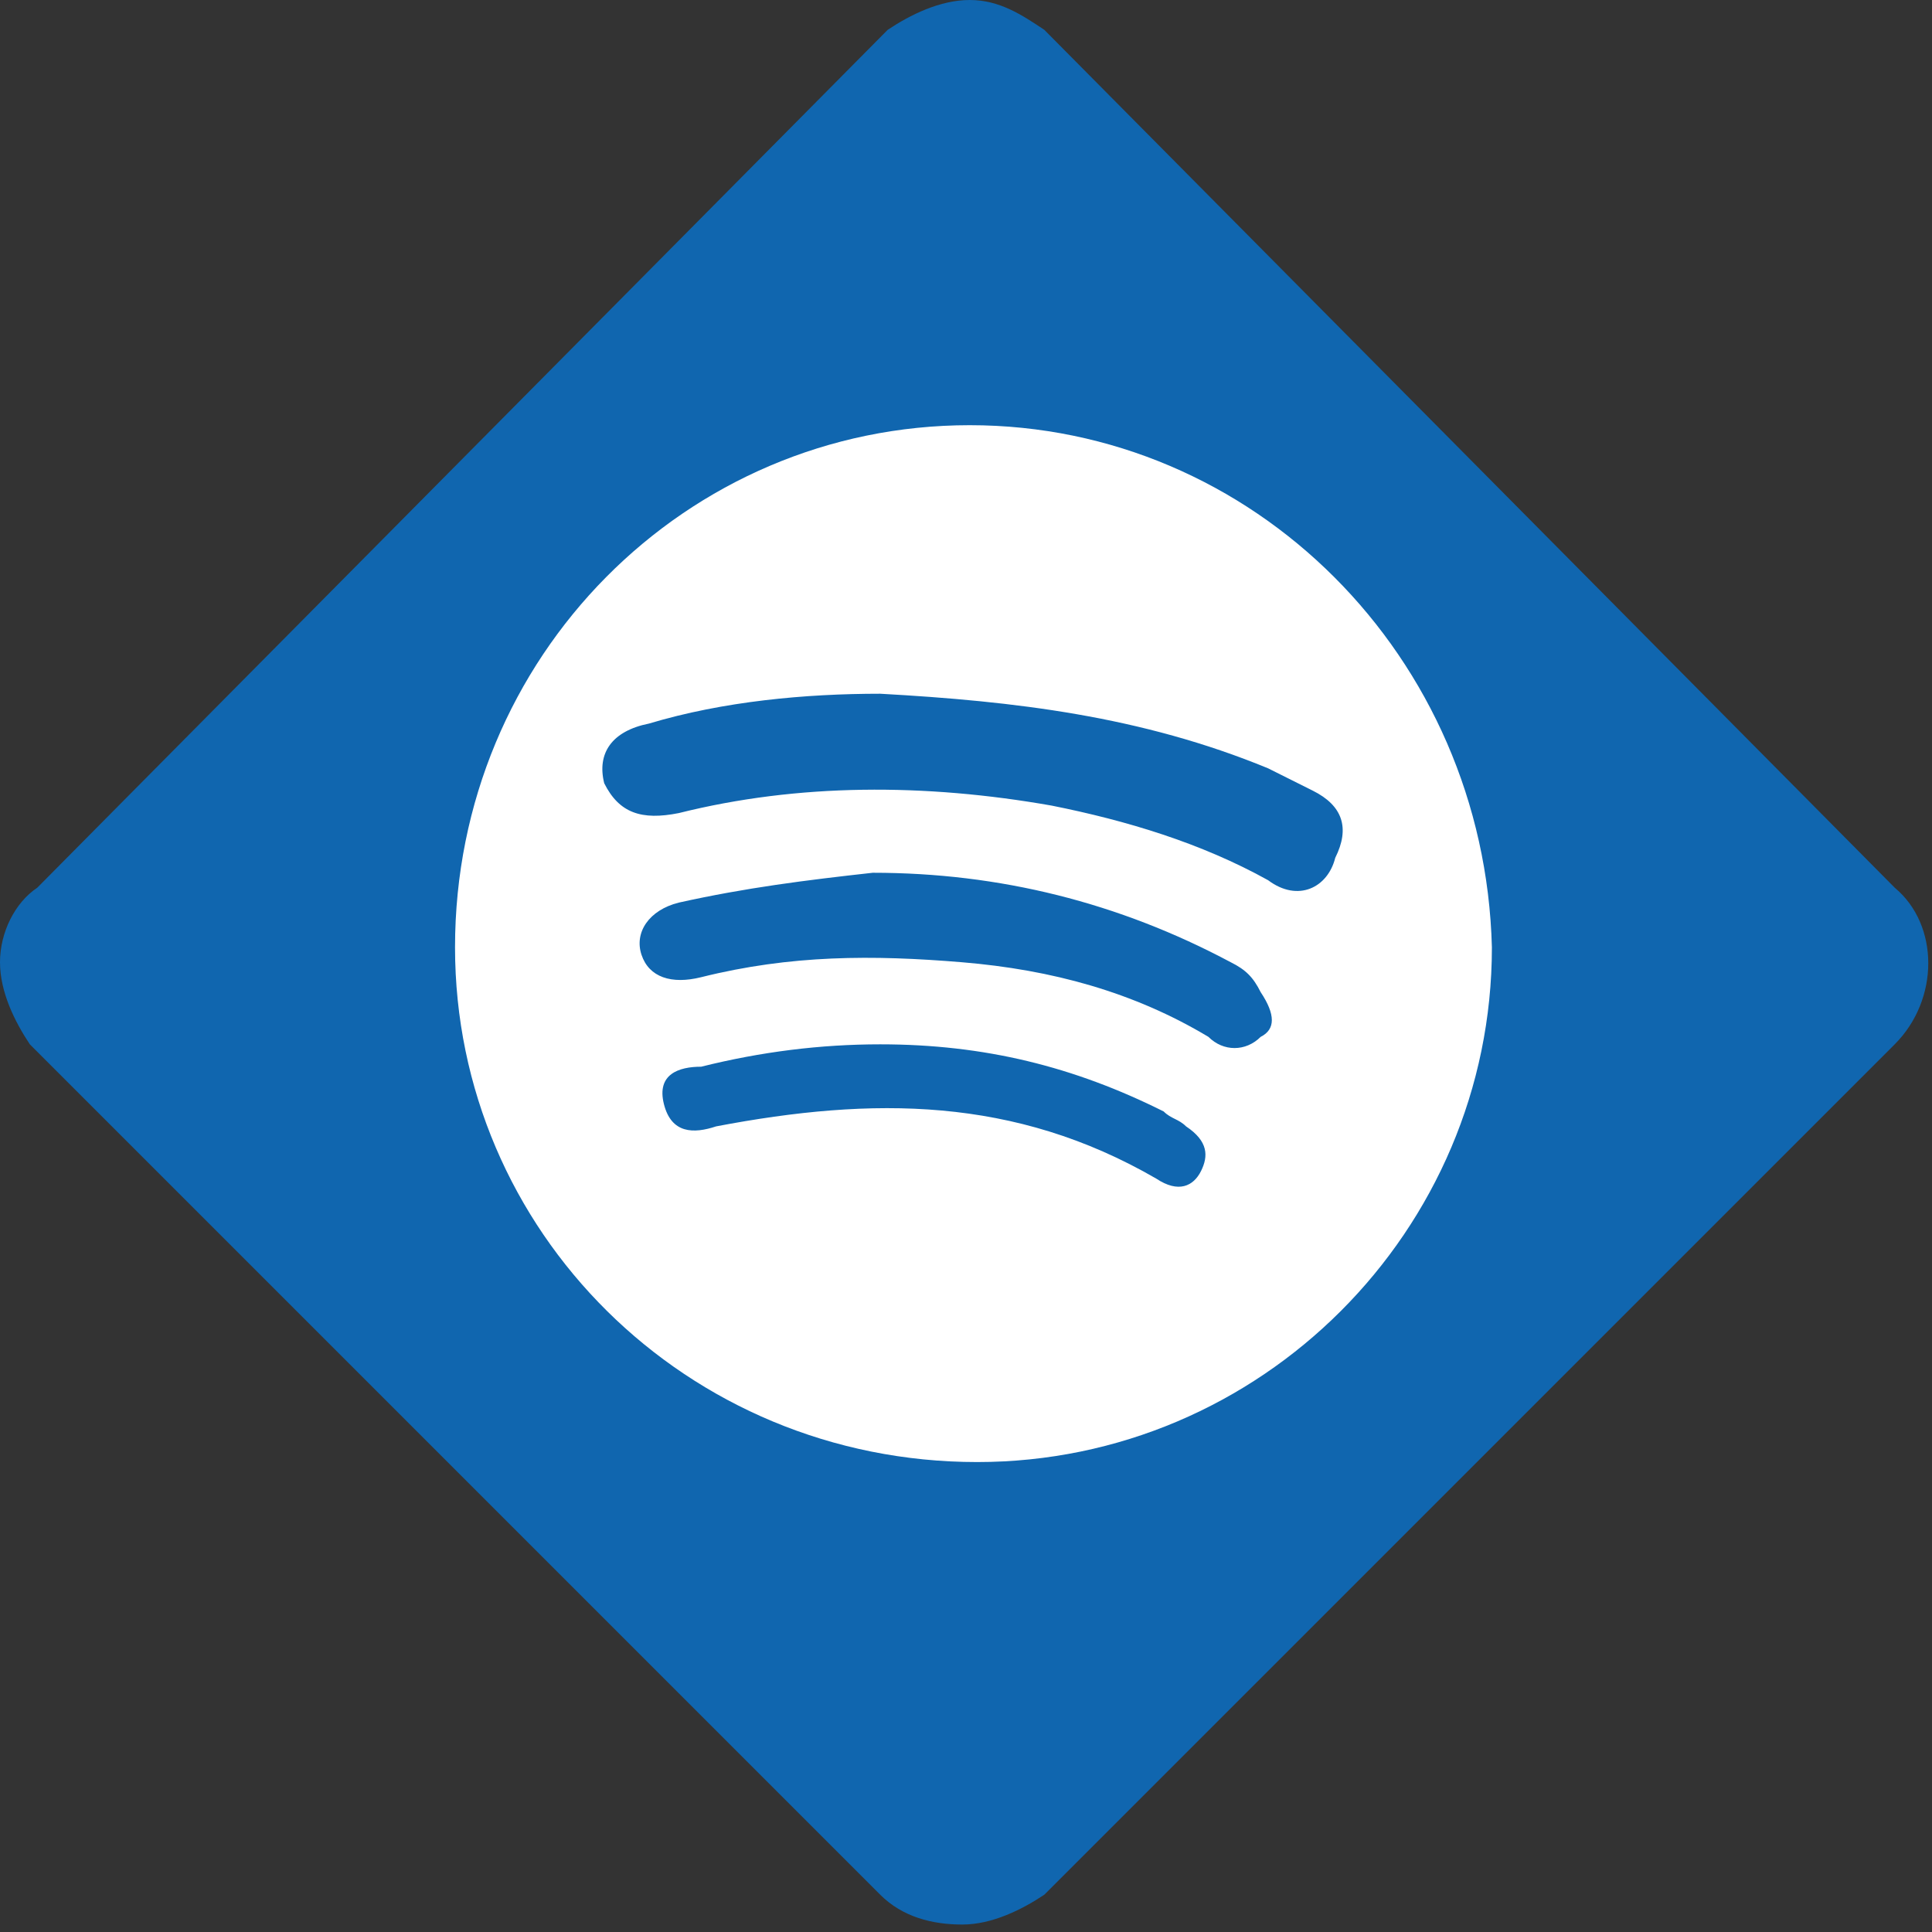<?xml version="1.0" encoding="utf-8"?>
<!-- Generator: Adobe Illustrator 19.0.0, SVG Export Plug-In . SVG Version: 6.00 Build 0)  -->
<svg version="1.1" xmlns="http://www.w3.org/2000/svg" xmlns:xlink="http://www.w3.org/1999/xlink" x="0px" y="0px"
	 viewBox="0 0 25.9 25.9" style="enable-background:new 0 0 25.9 25.9;" xml:space="preserve">
<rect x="0" y="0" width="25.9" height="25.9" fill="#333333" stroke="none"/>
<style type="text/css">
	.st0{display:none;}
	.st1{display:inline;}
	.st2{fill:#1C3664;}
	.st3{fill:#FFFFFF;}
	.st4{fill:#1066AF;}
	.st5{fill:#483085;}
	.st6{fill:#483086;}
	.st7{fill:#00A5D6;}
	.st8{fill-rule:evenodd;clip-rule:evenodd;fill:#FFFFFF;}
	.st9{fill:#F3F4F4;}
</style>
<g id="Layer_5" class="st0">
	<g id="XMLID_2615_" class="st1">
		<path id="XMLID_2618_" class="st2" d="M11.4,15.1c0-0.4-0.1-0.4-0.4-0.4c-1,0-2,0-2.9,0c-0.4,0-0.5-0.1-0.5-0.5c0-1.1,0-2.2,0-3.2
			c0-0.3,0.1-0.4,0.4-0.4c2,0,4,0,6,0c0.6,0,1,0.2,1.3,0.7c0.3,0.4,0.4,0.9,0.4,1.4c0,2.2,0,4.4,0,6.6c0,1.5,0,3,0,4.6l9.9-9.9
			c0.6-0.6,0.6-1.5,0-2.1L14,0.4C13.7,0.2,13.4,0,13,0c-0.4,0-0.8,0.2-1.1,0.4L0.5,11.9C0.2,12.1,0,12.5,0,12.9s0.2,0.8,0.4,1.1
			l10.9,10.9C11.4,21.7,11.4,18.4,11.4,15.1z M13.3,5c1.3,0,2.3,1,2.3,2.3c0,1.2-1,2.3-2.3,2.3c-1.3,0-2.3-1-2.3-2.3
			C11,6,12,5,13.3,5z"/>
		<path id="XMLID_2617_" class="st3" d="M13,25.9c0.4,0,0.8-0.2,1.1-0.4l1.5-1.5c0-1.5,0-3,0-4.6c0-2.2,0-4.4,0-6.6
			c0-0.5-0.1-1-0.4-1.4c-0.3-0.4-0.7-0.7-1.3-0.7c-2,0-4,0-6,0c-0.3,0-0.4,0.1-0.4,0.4c0,1.1,0,2.2,0,3.2c0,0.4,0.1,0.5,0.5,0.5
			c1,0,2,0,2.9,0c0.3,0,0.4,0.1,0.4,0.4c0,3.3,0,6.5,0,9.8l0.5,0.5C12.2,25.7,12.6,25.9,13,25.9z"/>
		<path id="XMLID_2616_" class="st3" d="M13.3,9.6c1.3,0,2.3-1,2.3-2.3c0-1.3-1-2.3-2.3-2.3C12,5,11,6,11,7.3
			C11,8.6,12.1,9.6,13.3,9.6z"/>
	</g>
</g>
<g id="Layer_6">
	<g id="XMLID_2621_">
		<path id="XMLID_2627_" class="st4" d="M25.4,11.9L14,0.4C13.7,0.2,13.4,0,13,0c-0.4,0-0.8,0.2-1.1,0.4L0.5,11.9
			C0.2,12.1,0,12.5,0,12.9c0,0.4,0.2,0.8,0.4,1.1l11.4,11.4c0.3,0.3,0.7,0.4,1.1,0.4c0.4,0,0.8-0.2,1.1-0.4L25.4,14
			C26,13.4,26,12.4,25.4,11.9"/>
		<path id="XMLID_2622_" class="st3" d="M13,5.7c-3.8,0-6.9,3.1-6.9,7c0,3.8,3.1,6.9,7,6.9c3.8,0,6.9-3.1,6.9-6.9
			C19.9,8.8,16.8,5.7,13,5.7z M16.1,15.7c-0.1,0.2-0.3,0.3-0.6,0.1c-1.9-1.1-3.8-1.1-5.9-0.7c-0.3,0.1-0.6,0.1-0.7-0.3
			c-0.1-0.4,0.2-0.5,0.5-0.5c0.8-0.2,1.6-0.3,2.4-0.3c1.4,0,2.6,0.3,3.8,0.9c0.1,0.1,0.2,0.1,0.3,0.2C16.2,15.3,16.2,15.5,16.1,15.7
			z M16.9,13.9c-0.2,0.2-0.5,0.2-0.7,0c-1-0.6-2.1-0.9-3.3-1c-1.2-0.1-2.3-0.1-3.5,0.2c-0.4,0.1-0.7,0-0.8-0.3
			c-0.1-0.3,0.1-0.6,0.5-0.7c0.9-0.2,1.7-0.3,2.6-0.4c1.7,0,3.3,0.4,4.8,1.2c0.2,0.1,0.3,0.2,0.4,0.4C17.1,13.6,17.1,13.8,16.9,13.9
			z M17,11.8c-0.9-0.5-1.9-0.8-2.9-1c-1.7-0.3-3.4-0.3-5,0.1c-0.5,0.1-0.8,0-1-0.4c-0.1-0.4,0.1-0.7,0.6-0.8c1-0.3,2.1-0.4,3.1-0.4
			c1.8,0.1,3.5,0.3,5.2,1c0.2,0.1,0.4,0.2,0.6,0.3c0.4,0.2,0.5,0.5,0.3,0.9C17.8,11.9,17.4,12.1,17,11.8z"/>
	</g>
</g>
<g id="Layer_4" class="st0">
	<g id="XMLID_2603_" class="st1">
		<path id="XMLID_2614_" class="st5" d="M25.5,11.9L14,0.4C13.7,0.1,13.4,0,13,0c-0.4,0-0.8,0.2-1.1,0.4L0.4,11.9
			C0.2,12.1,0,12.5,0,12.9c0,0.4,0.2,0.8,0.4,1.1l11.5,11.5c0.3,0.3,0.7,0.4,1.1,0.4c0.4,0,0.8-0.2,1.1-0.4L25.5,14
			C26.1,13.4,26.1,12.4,25.5,11.9"/>
		<g id="XMLID_2604_">
			<path id="XMLID_2609_" d="M11.2,15.8c1.2,0,2.5,0,3.7,0c0.3,0,0.4-0.1,0.4-0.4c0-0.5,0-1.1,0-1.6c0-0.3,0-0.6-0.1-0.9
				c-0.3-1.2-1.2-1.9-2.4-1.9c-1.1,0-2.1,0-3.2,0c-1.4,0-2.7,0-4.1,0c-0.3,0-0.4,0.1-0.4,0.4c0,0.5,0,1,0,1.5c0,0.3,0,0.6,0,0.9
				c0.2,1.3,1.2,2.1,2.5,2.1C8.8,15.8,10,15.8,11.2,15.8z M12.9,4.5c-1.5-0.1-2.8,1.3-2.8,2.8c0,1.5,1.2,2.7,2.7,2.8
				c1.3,0,2.8-1,2.8-2.8C15.6,5.5,14.2,4.4,12.9,4.5z M10.4,18.9c0,0.7,0,1.4,0,2.1c0,0.3,0,0.4,0.4,0.4c0.7,0,1.4,0,2.1,0
				c1.1,0,2.2-1,2.3-2.1c0-0.8,0-1.6,0-2.4c0-0.2-0.1-0.3-0.4-0.3c-1.4,0-2.8,0-4.1,0c-0.3,0-0.3,0-0.3,0.3
				C10.4,17.5,10.4,18.2,10.4,18.9z M20.8,12.4C20.8,12.4,20.8,12.4,20.8,12.4c0-0.4,0-0.8,0-1.1c0-0.3-0.1-0.4-0.4-0.4
				c-0.7,0-1.4,0-2.1,0c-1.2,0-2.2,0.9-2.3,2.1c-0.1,0.8,0,1.6,0,2.4c0,0.2,0.1,0.3,0.3,0.3c0.7,0,1.4,0,2.1,0
				c1.1,0,2.1-0.8,2.3-1.9C20.8,13.4,20.8,12.9,20.8,12.4z"/>
			<path id="XMLID_2608_" class="st3" d="M11.2,15.8c-1.2,0-2.4,0-3.6,0c-1.3,0-2.3-0.8-2.5-2.1c-0.1-0.3,0-0.6,0-0.9
				c0-0.5,0-1,0-1.5c0-0.3,0.1-0.4,0.4-0.4c1.4,0,2.7,0,4.1,0c1.1,0,2.1,0,3.2,0c1.2,0,2.2,0.8,2.4,1.9c0.1,0.3,0.1,0.6,0.1,0.9
				c0,0.5,0,1.1,0,1.6c0,0.3-0.1,0.4-0.4,0.4C13.6,15.8,12.4,15.8,11.2,15.8z"/>
			<path id="XMLID_2607_" class="st3" d="M12.9,4.5c1.3-0.1,2.8,1,2.8,2.8c0,1.8-1.5,2.8-2.8,2.8c-1.5,0-2.7-1.2-2.7-2.8
				C10.1,5.8,11.4,4.4,12.9,4.5z"/>
			<path id="XMLID_2606_" class="st3" d="M10.4,18.9c0-0.7,0-1.4,0-2.1c0-0.3,0-0.3,0.3-0.3c1.4,0,2.8,0,4.1,0
				c0.2,0,0.4,0.1,0.4,0.3c0,0.8,0,1.6,0,2.4c-0.1,1.1-1.1,2.1-2.3,2.1c-0.7,0-1.4,0-2.1,0c-0.3,0-0.4,0-0.4-0.4
				C10.4,20.3,10.4,19.6,10.4,18.9z"/>
			<path id="XMLID_2605_" class="st3" d="M20.8,12.4c0,0.5,0,1-0.1,1.4c-0.2,1.1-1.2,1.9-2.3,1.9c-0.7,0-1.4,0-2.1,0
				c-0.2,0-0.3-0.1-0.3-0.3c0-0.8,0-1.6,0-2.4c0.1-1.2,1.1-2.1,2.3-2.1c0.7,0,1.4,0,2.1,0c0.3,0,0.4,0.1,0.4,0.4
				C20.8,11.7,20.8,12,20.8,12.4C20.8,12.4,20.8,12.4,20.8,12.4z"/>
		</g>
	</g>
</g>
<g id="Layer_1" class="st0">
	<g id="XMLID_359_" class="st1">
		<path id="XMLID_356_" class="st6" d="M25.2,11.9L14,0.7c-0.3-0.3-0.6-0.4-1-0.4c-0.4,0-0.8,0.2-1,0.4L0.7,11.9
			c-0.3,0.3-0.4,0.6-0.4,1c0,0.4,0.2,0.8,0.4,1l11.2,11.2c0.3,0.3,0.6,0.4,1,0.4c0.4,0,0.8-0.2,1-0.4L25.2,14
			C25.8,13.4,25.8,12.5,25.2,11.9"/>
		<path id="XMLID_360_" class="st3" d="M5.8,13.9c0-1.4-0.1-3,0.3-4.3c0.2-0.5,0.5-1.1,1-1.4c0.6-0.3,1.4-0.3,2-0.3
			c1.6-0.1,3.2,0,4.8,0c0.8,0,1.6,0,2.3,0.1c0.7,0,1.6-0.1,2.4,0.1c1.3,0.4,1.3,2.2,1.4,3.3c0.1,1.4,0.1,3-0.2,4.4
			c-0.2,1.2-1.1,2-2.3,2.1c-1.6,0-3.2,0.1-4.8,0.1c-0.9,0-1.8,0-2.7-0.1c-0.8,0-1.8,0.1-2.6-0.2C5.9,17.4,5.9,15.2,5.8,13.9
			C5.8,13.2,5.8,14.4,5.8,13.9z M15.6,12.9c-0.9-0.5-3-1.7-4.5-2.6c0,1.7,0,3.4,0,5.1C12.7,14.6,14.1,13.7,15.6,12.9
			C14.1,12,16.5,13.4,15.6,12.9z"/>
	</g>
</g>
<g id="Layer_3" class="st0">
	<g id="XMLID_2559_" class="st1">
		<path id="XMLID_2602_" class="st7" d="M25.4,11.9L14,0.4C13.7,0.2,13.4,0,13,0c-0.4,0-0.8,0.2-1.1,0.4L0.5,11.9
			C0.2,12.1,0,12.5,0,12.9c0,0.4,0.2,0.8,0.4,1.1l11.4,11.4c0.3,0.3,0.7,0.4,1.1,0.4c0.4,0,0.8-0.2,1.1-0.4L25.4,14
			C26,13.4,26,12.4,25.4,11.9"/>
		<path id="XMLID_2568_" class="st3" d="M13.6,10.8c-1.8,0-3.3,1.5-3.3,3.3c0,1.8,1.5,3.3,3.3,3.3c1.8,0,3.3-1.5,3.3-3.3
			C16.9,12.3,15.5,10.8,13.6,10.8z M13.6,15.9c-1,0-1.8-0.8-1.8-1.8s0.8-1.8,1.8-1.8s1.8,0.8,1.8,1.8S14.6,15.9,13.6,15.9z"/>
		<path id="XMLID_2560_" class="st3" d="M13.6,7.6c-1.7,0-6.4-0.1-6.4-0.1s0,4.6,0,6.5c0,3.6,2.9,6.5,6.5,6.5c3.6,0,6.5-2.9,6.5-6.5
			C20.1,10.5,17.2,7.6,13.6,7.6z M13.6,18.7c-2.5,0-4.6-2.1-4.6-4.6c0-2.5,2.1-4.6,4.6-4.6s4.6,2.1,4.6,4.6
			C18.2,16.7,16.2,18.7,13.6,18.7z"/>
	</g>
</g>
<g id="Layer_8" class="st0">
	<g id="XMLID_2646_" class="st1">
		<path id="XMLID_2648_" class="st7" d="M25.4,11.9L14,0.4C13.7,0.2,13.4,0,13,0c-0.4,0-0.8,0.2-1.1,0.4L0.5,11.9
			C0.2,12.1,0,12.5,0,12.9c0,0.4,0.2,0.8,0.4,1.1l11.4,11.4c0.3,0.3,0.7,0.4,1.1,0.4c0.4,0,0.8-0.2,1.1-0.4L25.4,14
			C26,13.4,26,12.4,25.4,11.9"/>
		<path id="XMLID_2647_" class="st8" d="M15.3,7.7c0.1,0,0.1,0,0.2,0c0.8,0.1,1.4,0.4,1.8,0.8C18,8.4,18.5,8.2,19,7.9
			c-0.2,0.6-0.6,1.1-1.1,1.4c0.5-0.1,1-0.2,1.5-0.4c0,0.1-0.1,0.1-0.1,0.2c-0.3,0.4-0.7,0.8-1.2,1.2c0,2.4-0.8,4.1-1.9,5.4
			c-1.1,1.3-2.7,2.2-4.9,2.4c-0.5,0-0.9,0-1.4,0C8.6,18,7.4,17.6,6.6,17c0.8,0.1,1.6,0,2.2-0.2c0.6-0.2,1.1-0.5,1.6-0.8
			c0,0,0.1,0,0.1-0.1c-1.3-0.1-2-0.8-2.4-1.8c0.4,0.1,0.9,0.1,1.2-0.1c-1.2-0.3-2-1.1-2.1-2.6c0.3,0.2,0.7,0.3,1.2,0.3
			c-0.4-0.3-0.9-0.8-1-1.5C7,9.6,7.1,8.7,7.4,8.2c1.3,1.5,2.9,2.6,5.4,2.8C12.7,10,13,9.2,13.4,8.7C13.8,8.2,14.5,7.8,15.3,7.7z"/>
	</g>
</g>
<g id="Layer_7" class="st0">
	<g id="XMLID_2628_" class="st1">
		<path id="XMLID_2645_" class="st5" d="M25.4,11.9L14,0.4C13.7,0.2,13.4,0,13,0s-0.8,0.2-1.1,0.4L0.5,11.9C0.2,12.1,0,12.5,0,12.9
			c0,0.4,0.2,0.8,0.4,1.1l11.4,11.4c0.3,0.3,0.7,0.4,1.1,0.4s0.8-0.2,1.1-0.4L25.4,14C26,13.4,26,12.4,25.4,11.9"/>
		<g id="XMLID_2629_">
			<g id="XMLID_2642_">
				<path id="XMLID_2643_" class="st3" d="M17.9,6.4H9.1C8.4,6.4,7.8,7,7.8,7.7v8.8c0,0.7,0.6,1.3,1.3,1.3h8.8
					c0.7,0,1.3-0.6,1.3-1.3V7.7C19.2,7,18.6,6.4,17.9,6.4z"/>
			</g>
			<g id="XMLID_2639_">
				<g id="XMLID_2640_">
					<rect id="XMLID_2641_" x="9.1" y="11.3" class="st5" width="8.8" height="5.2"/>
				</g>
			</g>
			<g id="XMLID_2637_">
				<path id="XMLID_2638_" class="st5" d="M17.9,9.1c0,0.2-0.2,0.4-0.4,0.4h-1.3c-0.2,0-0.4-0.2-0.4-0.4V7.9c0-0.2,0.2-0.4,0.4-0.4
					h1.3c0.2,0,0.4,0.2,0.4,0.4V9.1z"/>
			</g>
			<g id="XMLID_2630_">
				<g id="XMLID_2635_">
					<circle id="XMLID_2636_" class="st5" cx="13.5" cy="12" r="2.8"/>
				</g>
				<g id="XMLID_2631_">
					<path id="XMLID_2632_" class="st9" d="M13.5,8.5C11.6,8.5,10,10,10,12c0,1.9,1.6,3.5,3.5,3.5c1.9,0,3.5-1.6,3.5-3.5
						C17,10,15.4,8.5,13.5,8.5z M13.5,14.1c-1.2,0-2.2-1-2.2-2.2c0-1.2,1-2.2,2.2-2.2s2.2,1,2.2,2.2C15.7,13.2,14.7,14.1,13.5,14.1z
						"/>
				</g>
			</g>
		</g>
	</g>
</g>
<g id="Layer_2" class="st0">
	<g id="XMLID_2556_" class="st1">
		<path id="XMLID_2558_" class="st4" d="M25.4,11.9L14,0.4C13.7,0.2,13.4,0,13,0s-0.8,0.2-1.1,0.4L0.5,11.9C0.2,12.1,0,12.5,0,12.9
			c0,0.4,0.2,0.8,0.4,1.1l10.9,10.9c0-2.6,0-6.2,0-8.4c-0.9,0-1.8,0-2.7,0c0-1,0-2,0-3c0.9,0,1.8,0,2.7,0c0.1-2.3,0-4.7,1.4-5.6
			c1-0.7,3.1-0.7,4.8-0.5c0,0.9,0,1.9,0,2.8c-1-0.2-2.5-0.2-2.9,0.4c-0.2,0.8-0.1,1.9-0.1,2.8c1,0,2.9,0,2.9,0l-0.4,3h-2.6v8.3
			L25.4,14C26,13.4,26,12.4,25.4,11.9z"/>
		<path id="XMLID_2557_" class="st3" d="M17.2,16.6l0.4-3c0,0-1.9,0-2.9,0c0-0.9-0.1-2,0.1-2.8c0.4-0.7,2-0.6,2.9-0.4
			c0-0.9,0-1.9,0-2.8C16,7.3,13.9,7.3,12.8,8c-1.5,0.9-1.3,3.3-1.4,5.6c-0.9,0-1.8,0-2.7,0c0,1,0,2,0,3c0.9,0,1.8,0,2.7,0
			c0,2.2,0,5.8,0,8.4l0.5,0.5c0.3,0.3,0.7,0.4,1.1,0.4s0.8-0.2,1.1-0.4l0.6-0.6v-8.3H17.2z"/>
	</g>
</g>
</svg>

